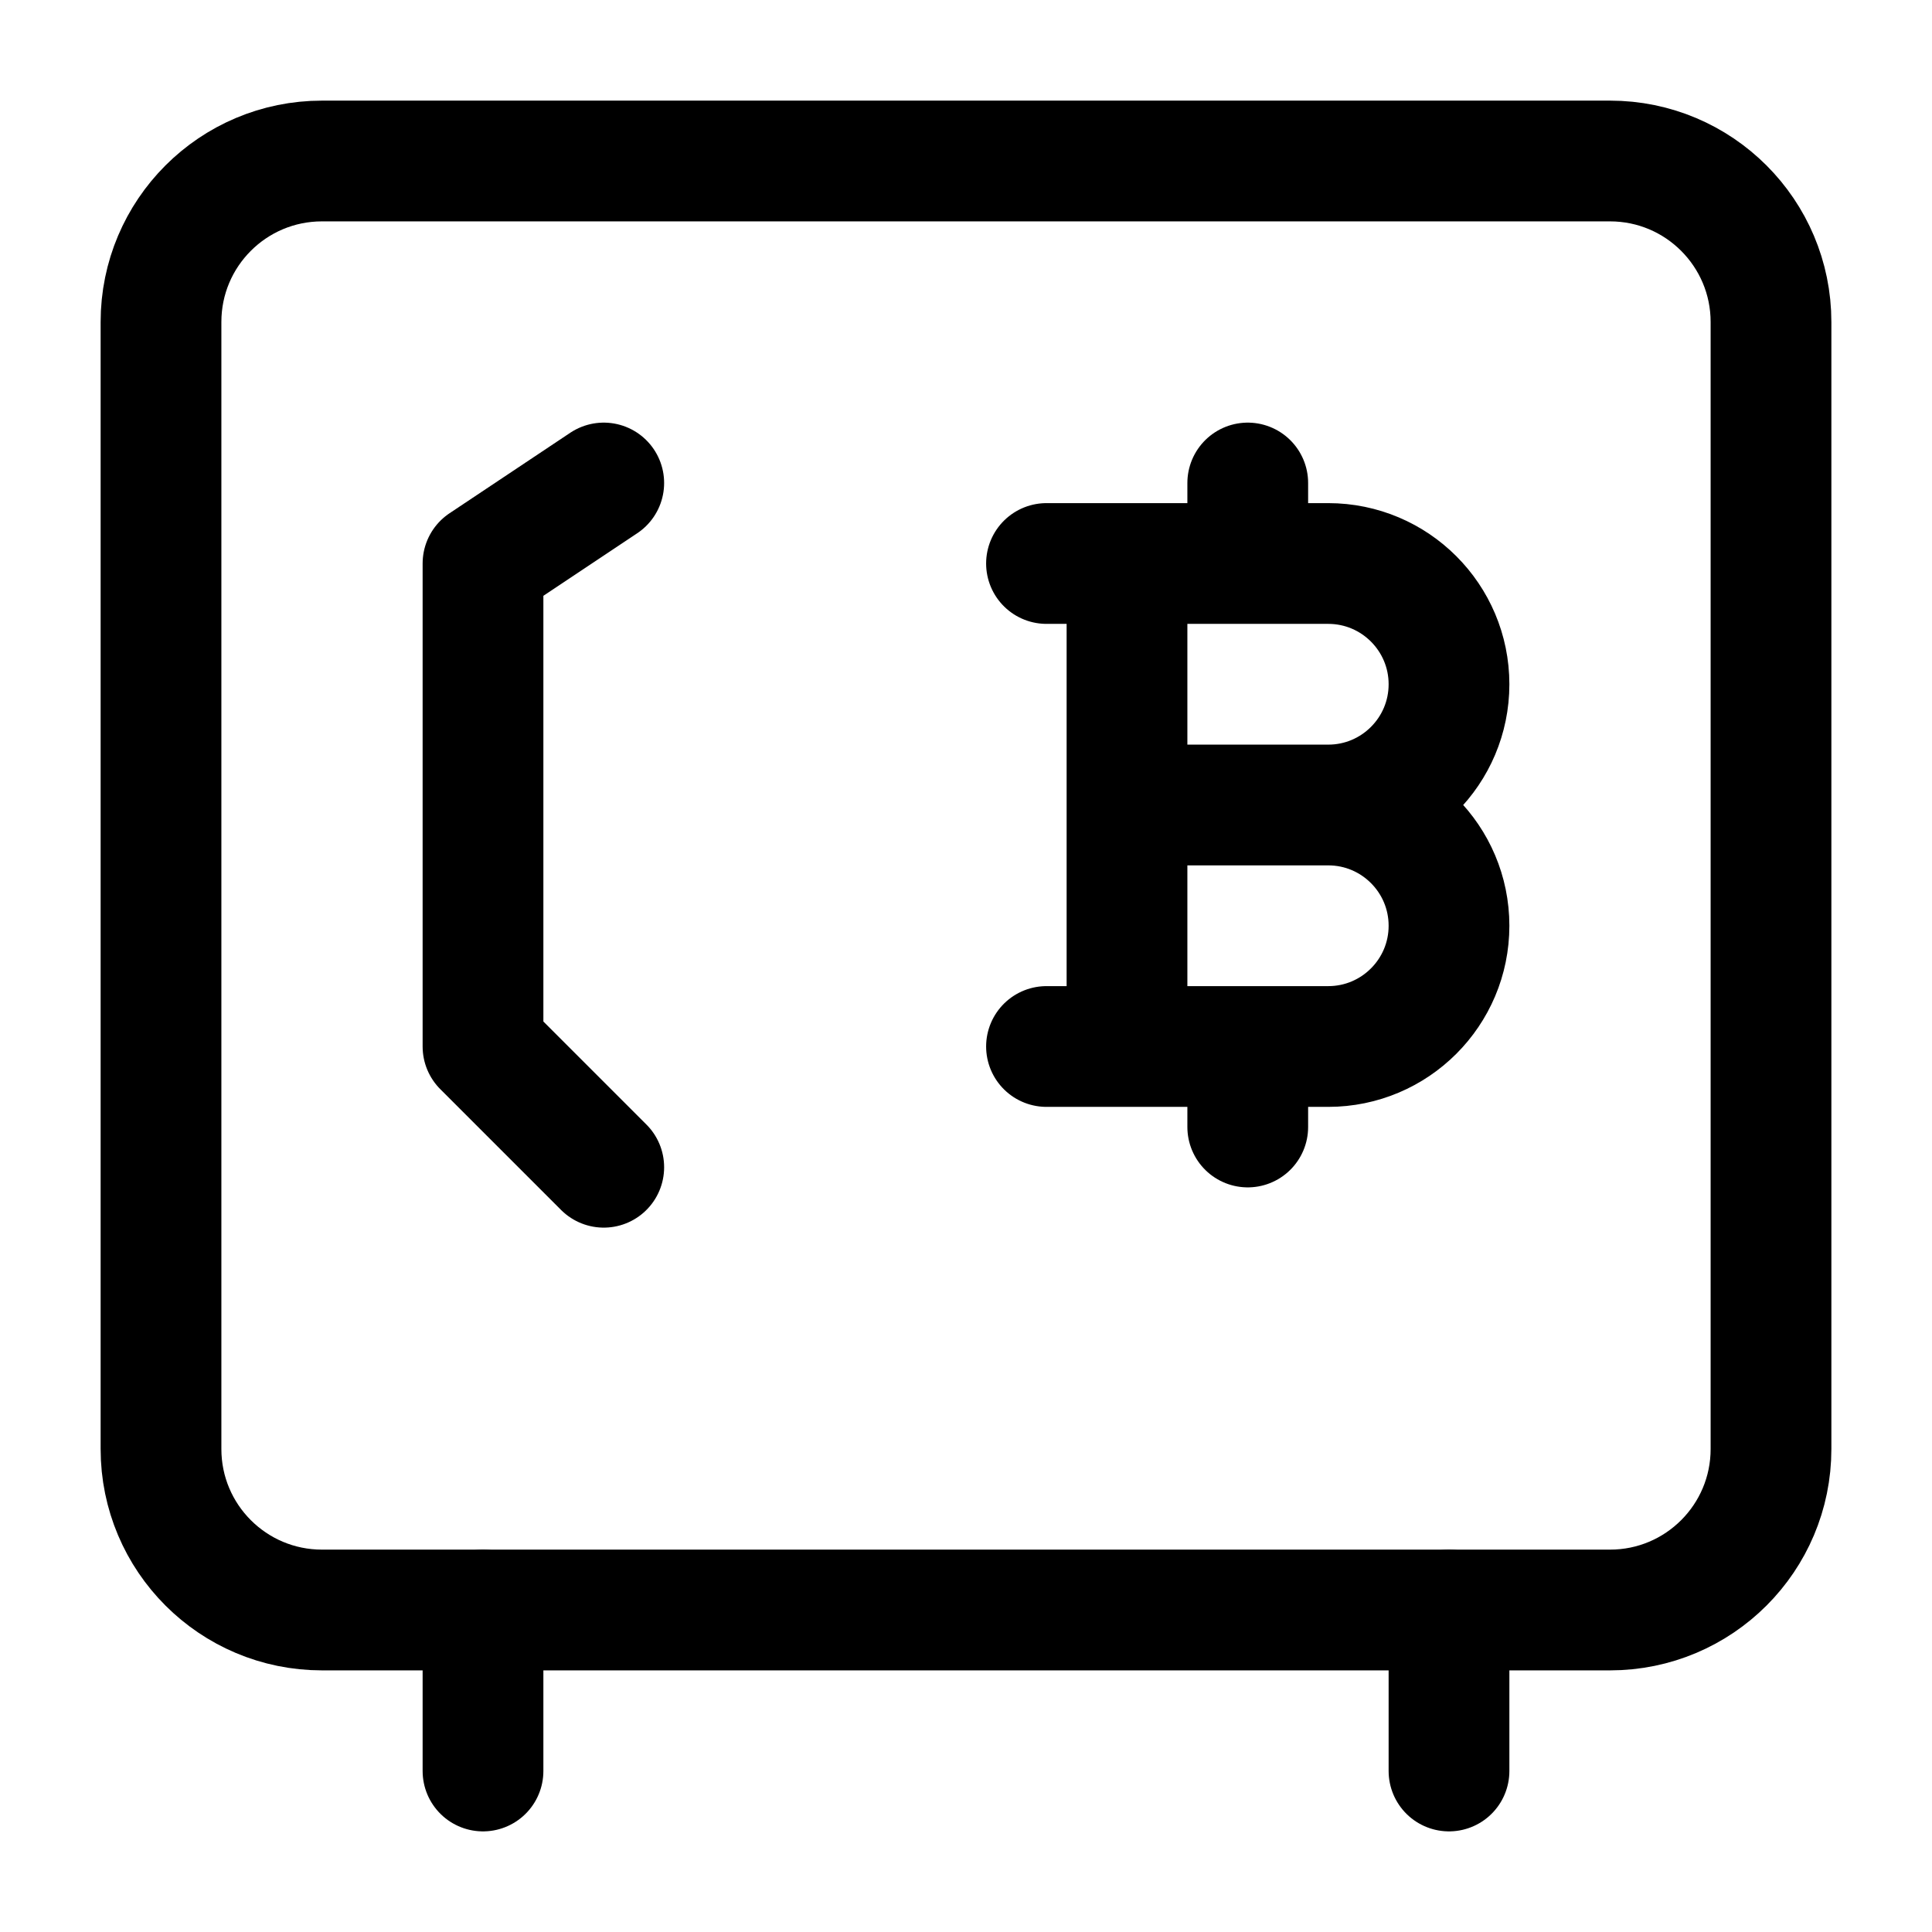 <svg width="24" height="24" viewBox="0 0 24 24" fill="none" xmlns="http://www.w3.org/2000/svg">
    <path d="M18 22V20M6 22V20" stroke="currentColor" stroke-width="1.5" stroke-linecap="round"/>
    <path d="M20 2L4 2C2.895 2 2 2.895 2 4V18C2 19.105 2.895 20 4 20H20C21.105 20 22 19.105 22 18V4C22 2.896 21.105 2 20 2Z" stroke="currentColor" stroke-width="1.5" stroke-linecap="round"/>
    <path d="M7.5 14.5L6 13V7L7.5 6" stroke="currentColor" stroke-width="1.5" stroke-linecap="round" stroke-linejoin="round"/>
    <path d="M13 7H14M16.5 10H14M16.5 10C17.328 10 18 9.328 18 8.5C18 7.672 17.328 7 16.5 7H15.5M16.5 10C17.328 10 18 10.672 18 11.5C18 12.328 17.328 13 16.5 13H15.5M14 10V7M14 10V13M13 13H14M14 7H15.5M14 13H15.5M15.5 7V6M15.5 13V14" stroke="currentColor" stroke-width="1.5" stroke-linecap="round" stroke-linejoin="round"/>
</svg>
